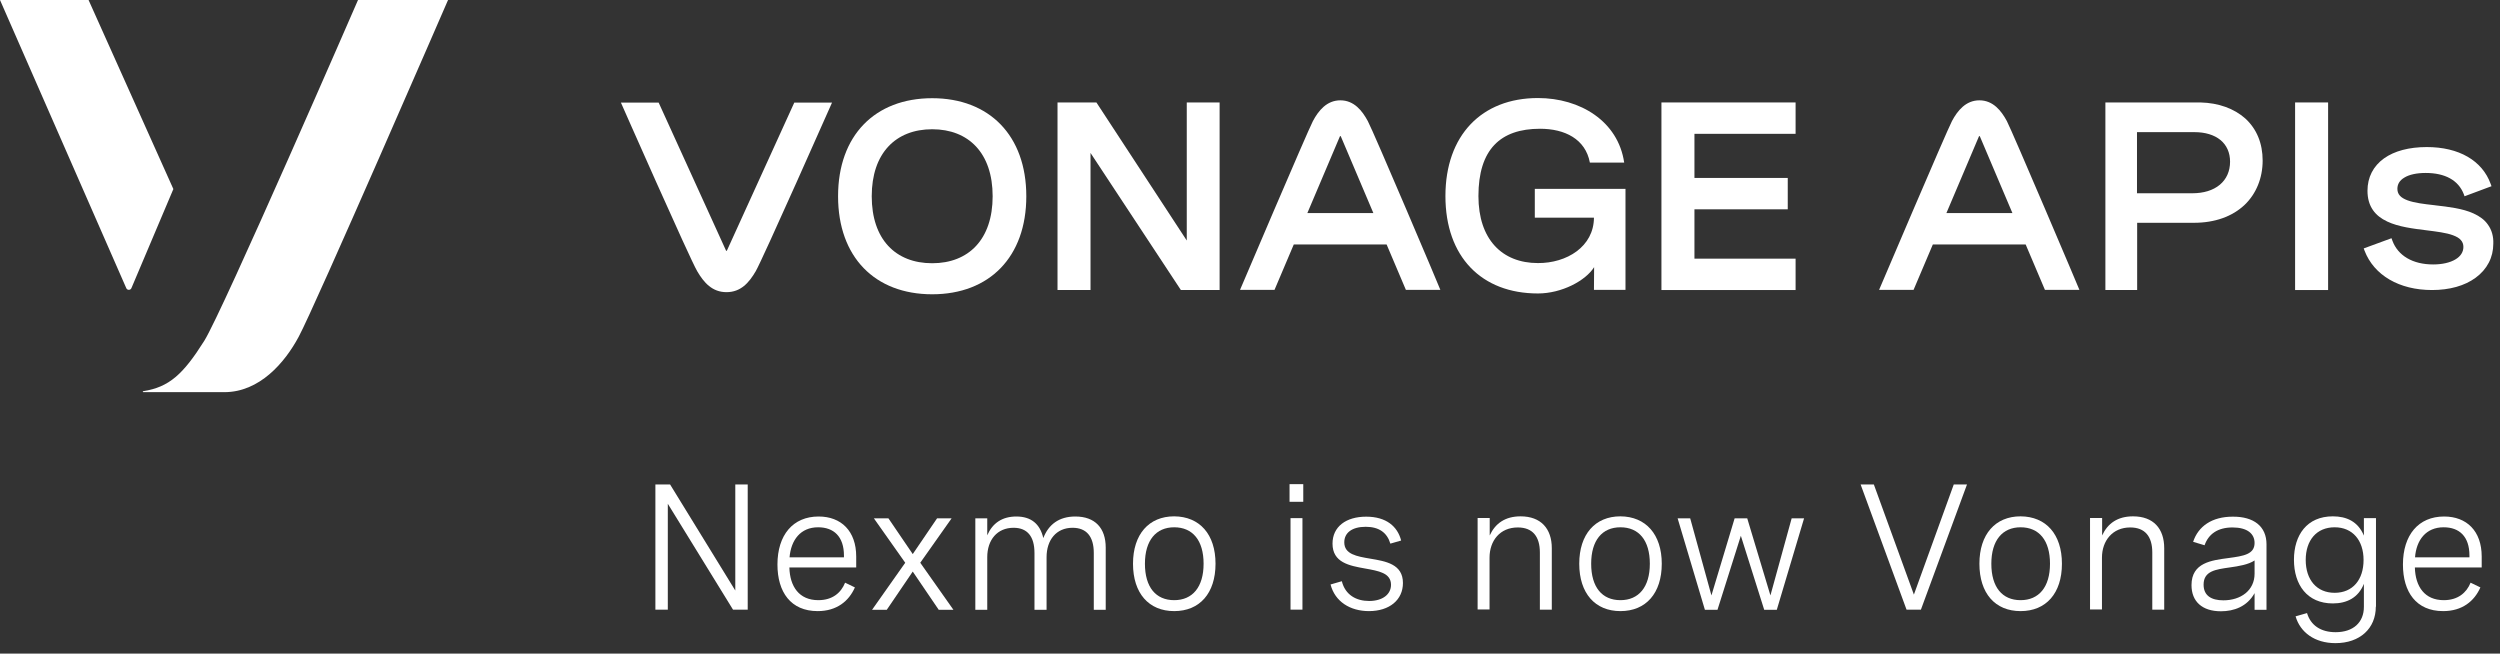 <svg width="153" height="40" viewBox="0 0 153 40" fill="none" xmlns="http://www.w3.org/2000/svg">
<rect x="0" y="0" width="153" height="40" fill="#333333" stroke="none"/>
<path fill-rule="evenodd" clip-rule="evenodd" d="M5.42 0H0L7.73 17.64C7.79 17.77 7.98 17.77 8.04 17.64L10.61 11.57L5.42 0Z" fill="#ffffff"/>
<path fill-rule="evenodd" clip-rule="evenodd" d="M12.5 20.86C13.61 19.1 21.91 0 21.91 0H27.42C27.42 0 19.26 18.8 18.28 20.61C17.43 22.2 15.88 24 13.73 24H8.77C8.75 24 8.74 23.99 8.74 23.97C8.74 23.96 8.75 23.94 8.77 23.94C10.35 23.69 11.21 22.91 12.5 20.86Z" fill="#ffffff"/>
<path fill-rule="evenodd" clip-rule="evenodd" d="M97.55 13.32H93.93V11.56H99.48V14.2V17.74H97.55L97.56 16.35C97.04 17.18 95.58 17.96 94.12 17.96C90.67 17.96 88.46 15.72 88.46 12C88.46 8.28 90.68 6 94.12 6C96.71 6 99.03 7.42 99.4 9.95H97.3C97.03 8.51 95.77 7.88 94.25 7.88C91.82 7.88 90.48 9.15 90.48 12C90.48 14.64 91.92 16.1 94.12 16.1C95.88 16.11 97.54 15.1 97.55 13.32Z" fill="#ffffff"/>
<path fill-rule="evenodd" clip-rule="evenodd" d="M109.89 6.27V8.19H103.7V10.89H109.41V12.81H103.7V15.83H109.89V17.75H101.68V6.27H109.89Z" fill="#ffffff"/>
<path fill-rule="evenodd" clip-rule="evenodd" d="M44.49 15.33C44.48 15.36 44.44 15.36 44.43 15.33L40.31 6.28H38C38 6.28 42.24 15.89 42.67 16.6C43.08 17.3 43.59 17.88 44.46 17.88C45.34 17.88 45.84 17.3 46.25 16.6C46.67 15.88 50.92 6.28 50.92 6.28H48.61L44.49 15.33Z" fill="#ffffff"/>
<path fill-rule="evenodd" clip-rule="evenodd" d="M57.05 6.01C53.55 6.01 51.29 8.29 51.29 12.01C51.29 15.73 53.54 18.01 57.05 18.01C60.55 18.01 62.81 15.73 62.81 12.01C62.81 8.29 60.54 6.01 57.05 6.01ZM57.05 16.11C54.81 16.11 53.35 14.65 53.35 12.01C53.35 9.37 54.82 7.91 57.05 7.91C59.28 7.91 60.75 9.37 60.75 12.01C60.75 14.65 59.28 16.11 57.05 16.11Z" fill="#ffffff"/>
<path fill-rule="evenodd" clip-rule="evenodd" d="M74.64 6.27V17.75H72.27L66.74 9.36V17.75H64.72V6.27H67.1L72.63 14.72V6.27H74.64Z" fill="#ffffff"/>
<path fill-rule="evenodd" clip-rule="evenodd" d="M83.71 7.41C83.37 6.78 82.87 6.14 82.03 6.14C81.2 6.14 80.69 6.77 80.35 7.41C80.01 8.06 75.89 17.74 75.89 17.74H78L79.18 14.96H84.86L86.04 17.74H88.15C88.17 17.75 84.06 8.06 83.71 7.41ZM80.01 13.04L82 8.35C82.01 8.32 82.05 8.32 82.06 8.35L84.05 13.04H80.01Z" fill="#ffffff"/>
<path d="M134.673 6.27H128.85V17.75H130.794V13.635H134.271C135.547 13.635 136.618 13.252 137.374 12.535C138.081 11.858 138.474 10.895 138.474 9.825C138.474 8.774 138.11 7.89 137.413 7.252C136.726 6.643 135.783 6.299 134.673 6.27ZM136.48 9.894C136.48 10.473 136.264 10.964 135.852 11.308C135.439 11.652 134.86 11.828 134.163 11.828H130.784V8.087H134.3C134.958 8.087 135.508 8.254 135.891 8.568C136.274 8.882 136.48 9.344 136.48 9.894Z" fill="#ffffff"/>
<path d="M152.26 13.747C152.06 13.459 151.77 13.241 151.38 13.063C150.71 12.756 149.83 12.657 149.05 12.567L148.98 12.557C148.36 12.488 147.77 12.419 147.34 12.26C147.13 12.181 146.98 12.092 146.88 11.983C146.77 11.864 146.72 11.725 146.72 11.557C146.72 11.269 146.86 11.041 147.14 10.873C147.44 10.685 147.9 10.585 148.45 10.585C149.64 10.585 150.45 11.031 150.78 11.874L150.83 12.012L152.34 11.448L152.48 11.398L152.43 11.259C151.91 9.822 150.48 9 148.52 9C147.44 9 146.54 9.238 145.9 9.694C145.24 10.169 144.89 10.853 144.89 11.675C144.89 12.141 145 12.538 145.23 12.865C145.43 13.152 145.72 13.38 146.1 13.558C146.79 13.885 147.69 13.994 148.49 14.093C149.12 14.173 149.71 14.242 150.13 14.401C150.34 14.48 150.5 14.569 150.6 14.688C150.71 14.807 150.76 14.946 150.76 15.114C150.76 15.421 150.59 15.689 150.27 15.877C149.94 16.075 149.46 16.184 148.91 16.184C147.66 16.184 146.75 15.649 146.41 14.718L146.36 14.579L144.66 15.203L144.71 15.342C145.29 16.848 146.83 17.75 148.84 17.75C149.91 17.75 150.84 17.492 151.51 16.997C152.21 16.482 152.59 15.758 152.59 14.916C152.61 14.47 152.49 14.064 152.26 13.747Z" fill="#ffffff"/>
<path fill-rule="evenodd" clip-rule="evenodd" d="M122.82 7.41C122.48 6.78 121.98 6.14 121.14 6.14C120.31 6.14 119.8 6.77 119.46 7.41C119.12 8.06 115 17.74 115 17.74H117.11L118.29 14.96H123.97L125.15 17.74H127.26C127.27 17.74 123.16 8.06 122.82 7.41ZM119.12 13.04L121.11 8.35C121.12 8.32 121.16 8.32 121.17 8.35L123.16 13.04H119.12Z" fill="#ffffff"/>
<path d="M142.48 6.27H140.46V17.75H142.48V6.27Z" fill="#ffffff"/>
<path d="M45.76 29.65V37.31H44.86L40.87 30.83V37.31H40.11V29.65H41.01L45 36.14V29.65H45.76Z" fill="#ffffff"/>
<path d="M52.4 34.73H48.31C48.34 35.9 48.91 36.73 50.08 36.73C50.95 36.73 51.47 36.28 51.72 35.66L52.32 35.95C51.95 36.79 51.21 37.4 50.04 37.4C48.39 37.4 47.58 36.23 47.58 34.55C47.58 32.74 48.53 31.61 50.1 31.61C51.48 31.61 52.4 32.5 52.4 34.06V34.73ZM48.32 34.11H51.65V34C51.65 32.83 51.02 32.27 50.07 32.27C48.99 32.27 48.41 33.05 48.32 34.11Z" fill="#ffffff"/>
<path d="M57.45 37.32L55.86 34.98L54.27 37.32H53.37L55.4 34.44L53.48 31.72H54.37L55.86 33.91L57.35 31.72H58.24L56.32 34.44L58.35 37.32H57.45Z" fill="#ffffff"/>
<path d="M60.42 31.72V32.76C60.74 32.02 61.33 31.61 62.2 31.61C63.1 31.61 63.65 32.06 63.85 32.93C64.17 32.1 64.81 31.61 65.81 31.61C67.02 31.61 67.67 32.32 67.67 33.51V37.32H66.94V33.84C66.94 32.83 66.49 32.3 65.64 32.3C64.64 32.3 64.05 33.05 64.05 34.1V37.32H63.31V33.84C63.31 32.84 62.88 32.3 62.03 32.3C61.03 32.3 60.42 33.04 60.42 34.1V37.32H59.69V31.72H60.42Z" fill="#ffffff"/>
<path d="M74.39 34.5C74.39 36.31 73.42 37.4 71.86 37.4C70.31 37.4 69.34 36.31 69.34 34.5C69.34 32.7 70.31 31.6 71.86 31.6C73.42 31.61 74.39 32.7 74.39 34.5ZM70.07 34.5C70.07 35.94 70.74 36.73 71.86 36.73C72.98 36.73 73.66 35.93 73.66 34.5C73.66 33.07 72.99 32.27 71.86 32.27C70.75 32.27 70.07 33.07 70.07 34.5Z" fill="#ffffff"/>
<path d="M79.76 30.71H78.92V29.63H79.76V30.71ZM79.71 37.31H78.98V31.71H79.71V37.31Z" fill="#ffffff"/>
<path d="M85.09 33.27C84.89 32.6 84.4 32.24 83.58 32.24C82.74 32.24 82.27 32.61 82.27 33.19C82.27 33.92 83.03 34.05 83.86 34.19C84.81 34.35 85.86 34.52 85.86 35.68C85.86 36.71 85.04 37.4 83.78 37.4C82.63 37.4 81.7 36.82 81.43 35.77L82.12 35.57C82.33 36.41 83 36.78 83.79 36.78C84.62 36.78 85.13 36.37 85.13 35.79C85.13 35.06 84.36 34.94 83.53 34.79C82.58 34.62 81.55 34.43 81.55 33.27C81.55 32.23 82.38 31.62 83.61 31.62C84.84 31.62 85.53 32.22 85.75 33.08L85.09 33.27Z" fill="#ffffff"/>
<path d="M91.17 31.71V32.77C91.51 32.03 92.12 31.6 93.06 31.6C94.3 31.6 94.97 32.35 94.97 33.55V37.31H94.24V33.81C94.24 32.84 93.8 32.28 92.89 32.28C91.8 32.28 91.16 33.09 91.16 34.13V37.3H90.43V31.7H91.17V31.71Z" fill="#ffffff"/>
<path d="M101.7 34.5C101.7 36.31 100.73 37.4 99.17 37.4C97.62 37.4 96.65 36.31 96.65 34.5C96.65 32.7 97.62 31.6 99.17 31.6C100.72 31.61 101.7 32.7 101.7 34.5ZM97.38 34.5C97.38 35.94 98.05 36.73 99.17 36.73C100.29 36.73 100.97 35.93 100.97 34.5C100.97 33.07 100.3 32.27 99.17 32.27C98.05 32.27 97.38 33.07 97.38 34.5Z" fill="#ffffff"/>
<path d="M110.41 31.72L108.74 37.32H107.97L106.54 32.79L105.11 37.32H104.34L102.67 31.72H103.44L104.74 36.44L106.16 31.72H106.93L108.35 36.44L109.65 31.72H110.41Z" fill="#ffffff"/>
<path d="M120.38 29.65L117.56 37.31H116.68L113.87 29.65H114.68L117.13 36.39L119.57 29.65H120.38Z" fill="#ffffff"/>
<path d="M126.19 34.5C126.19 36.31 125.22 37.4 123.66 37.4C122.1 37.4 121.14 36.31 121.14 34.5C121.14 32.7 122.11 31.6 123.66 31.6C125.22 31.61 126.19 32.7 126.19 34.5ZM121.87 34.5C121.87 35.94 122.54 36.73 123.66 36.73C124.78 36.73 125.46 35.93 125.46 34.5C125.46 33.07 124.79 32.27 123.66 32.27C122.55 32.27 121.87 33.07 121.87 34.5Z" fill="#ffffff"/>
<path d="M128.65 31.71V32.77C128.99 32.03 129.6 31.6 130.54 31.6C131.79 31.6 132.45 32.35 132.45 33.55V37.31H131.72V33.81C131.72 32.84 131.28 32.28 130.37 32.28C129.29 32.28 128.64 33.09 128.64 34.13V37.3H127.91V31.7H128.65V31.71Z" fill="#ffffff"/>
<path d="M138.71 33.31V37.32H137.98V36.3C137.52 37.13 136.71 37.41 135.92 37.41C134.77 37.41 134.12 36.81 134.12 35.81C134.12 34.43 135.35 34.29 136.4 34.15C137.29 34.03 137.98 33.93 137.98 33.23C137.98 32.66 137.53 32.28 136.63 32.28C135.73 32.28 135.16 32.68 134.92 33.37L134.22 33.16C134.53 32.21 135.37 31.62 136.64 31.62C137.94 31.61 138.71 32.22 138.71 33.31ZM137.98 35.11V34.3C137.61 34.55 137.02 34.65 136.44 34.73C135.61 34.85 134.86 34.94 134.86 35.78C134.86 36.45 135.33 36.74 136.07 36.74C137.13 36.74 137.98 36.14 137.98 35.11Z" fill="#ffffff"/>
<path d="M145.4 37.13C145.4 38.46 144.43 39.36 142.93 39.36C141.65 39.36 140.77 38.69 140.49 37.72L141.19 37.52C141.41 38.26 142.02 38.69 142.94 38.69C144.02 38.69 144.67 38.09 144.67 37.14V35.73C144.33 36.58 143.63 36.93 142.77 36.93C141.2 36.93 140.39 35.79 140.39 34.26C140.39 32.75 141.18 31.6 142.77 31.6C143.6 31.6 144.31 31.91 144.67 32.78V31.71H145.41V37.13H145.4ZM141.11 34.27C141.11 35.48 141.78 36.28 142.88 36.28C143.99 36.28 144.65 35.48 144.65 34.27C144.65 33.07 143.98 32.27 142.88 32.27C141.77 32.27 141.11 33.07 141.11 34.27Z" fill="#ffffff"/>
<path d="M151.88 34.73H147.79C147.82 35.9 148.39 36.73 149.56 36.73C150.42 36.73 150.95 36.28 151.2 35.66L151.8 35.95C151.43 36.79 150.69 37.4 149.52 37.4C147.87 37.4 147.06 36.23 147.06 34.55C147.06 32.74 148.01 31.61 149.58 31.61C150.96 31.61 151.88 32.5 151.88 34.06V34.73ZM147.8 34.11H151.13V34C151.13 32.83 150.51 32.27 149.55 32.27C148.47 32.27 147.88 33.05 147.8 34.11Z" fill="#ffffff"/>
</svg>
